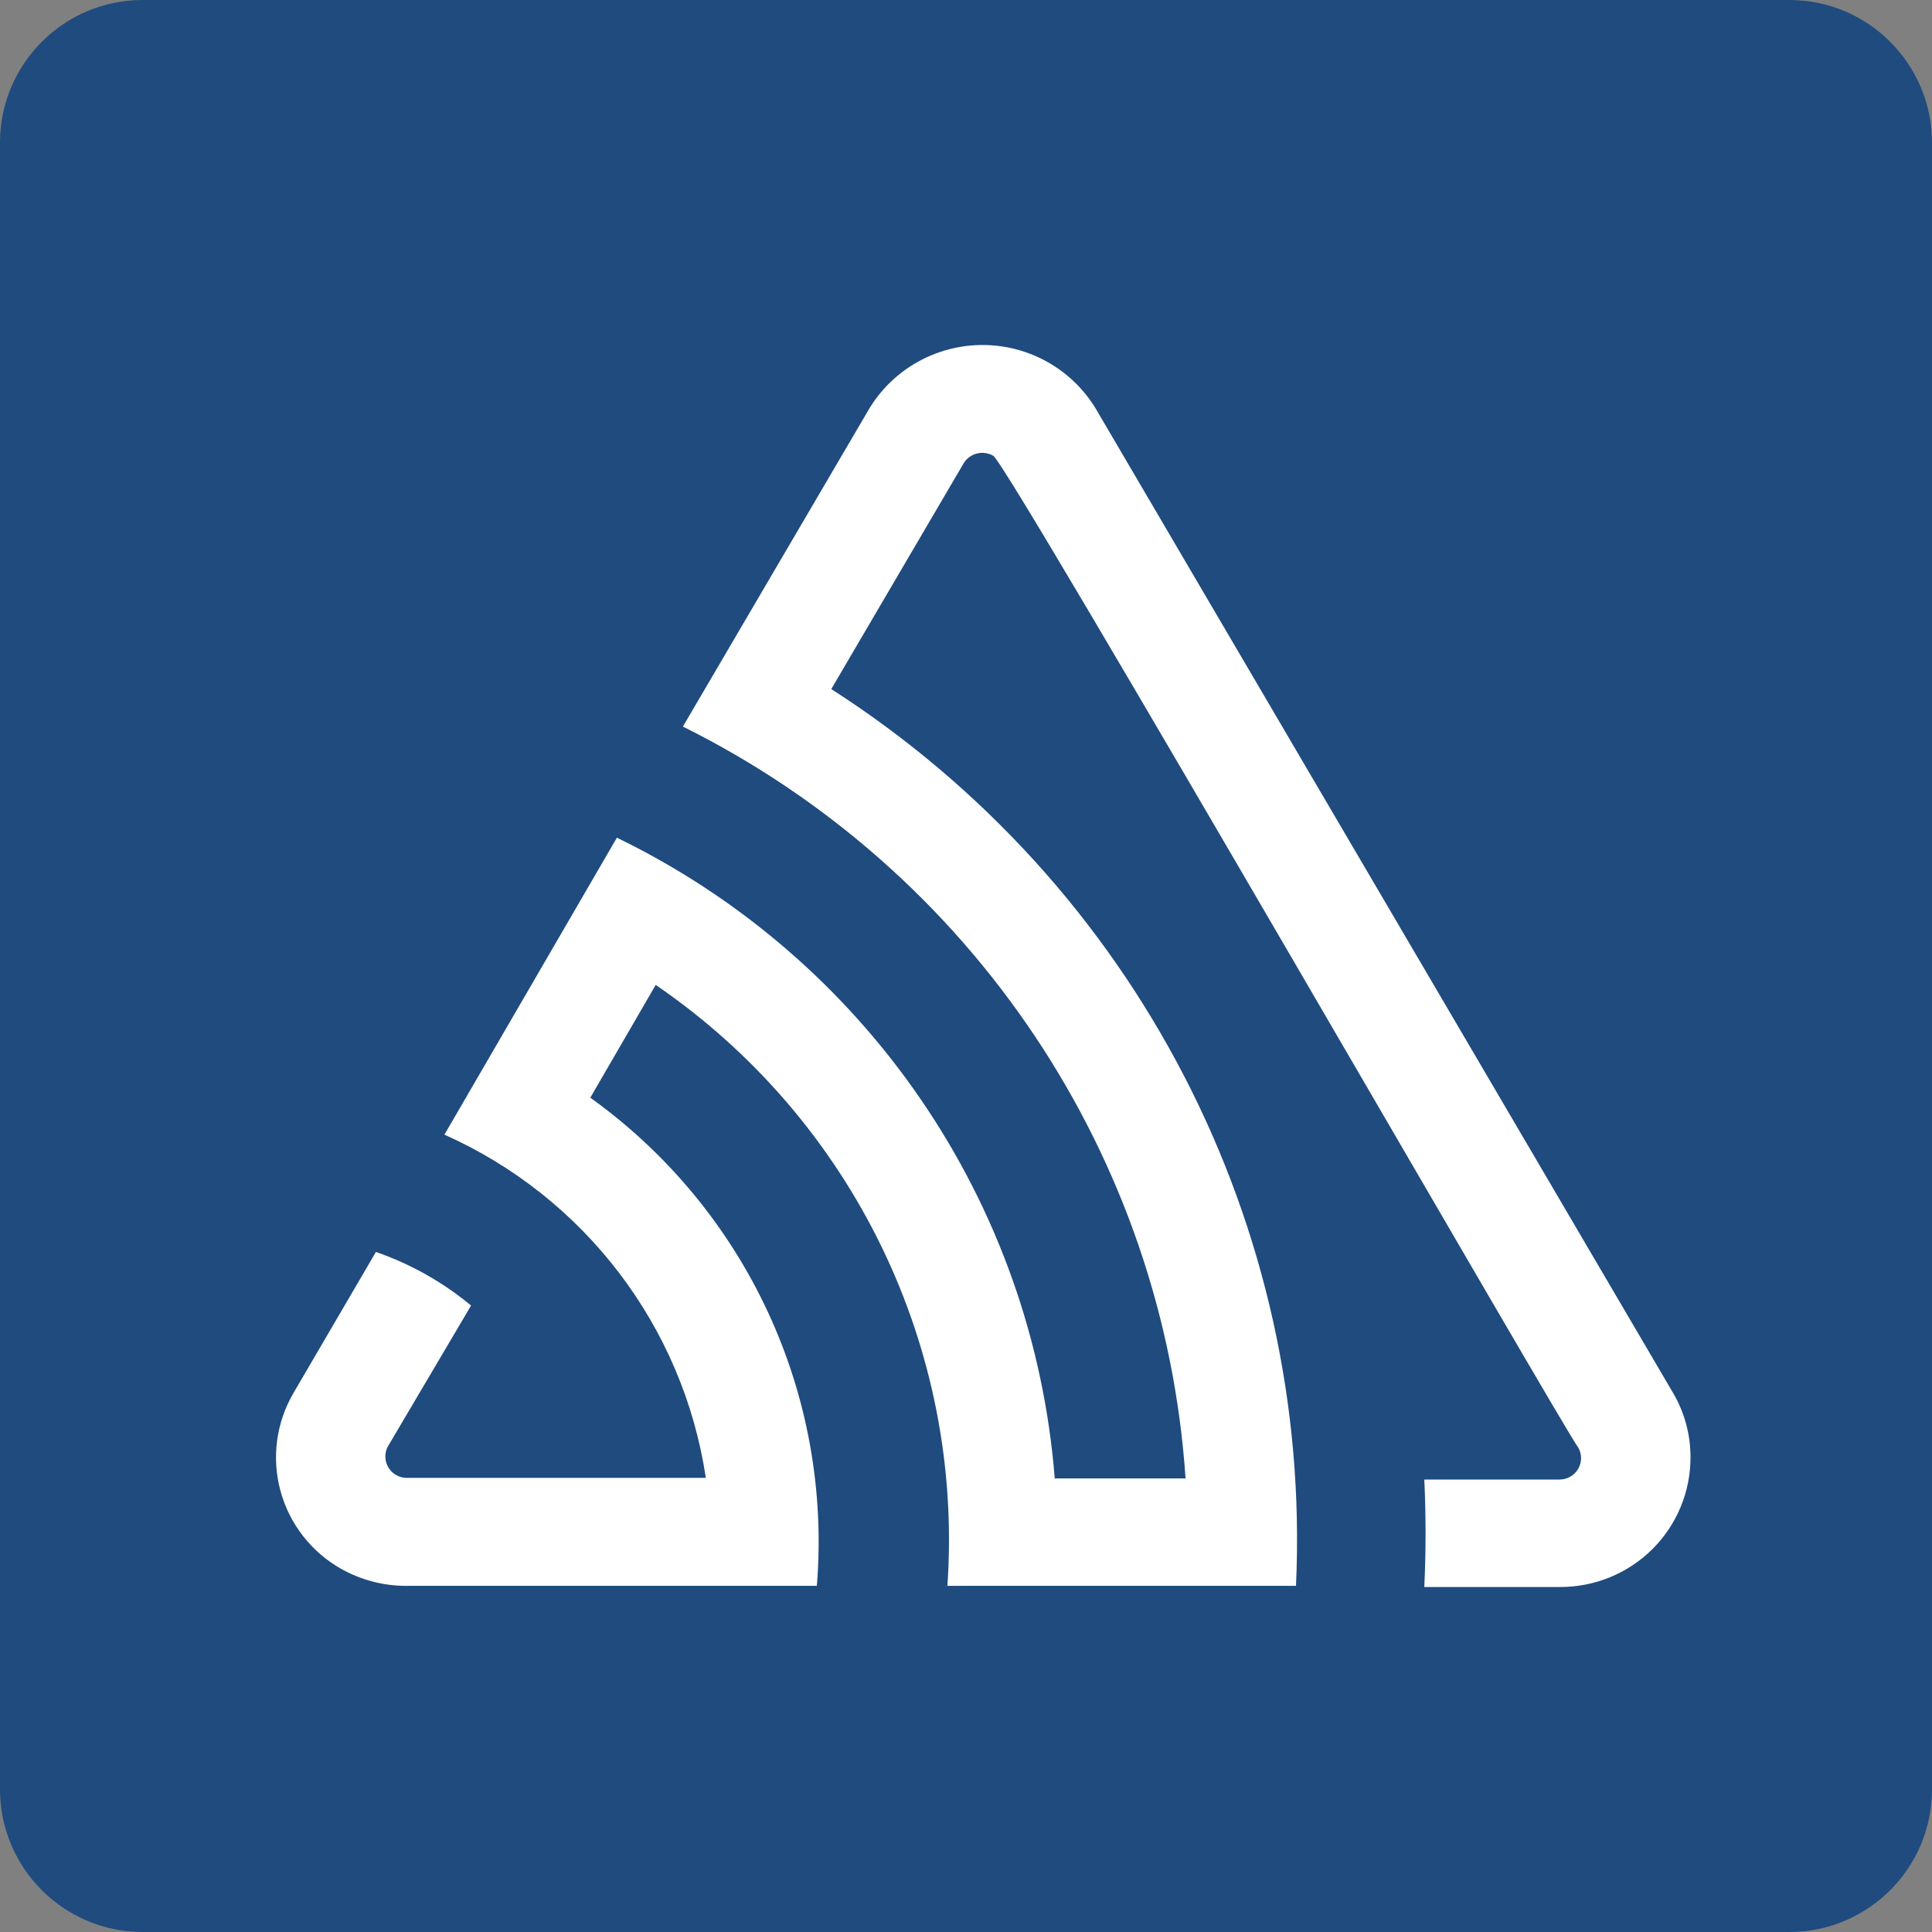 <?xml version="1.0" encoding="UTF-8"?>
<svg width="56px" height="56px" viewBox="0 0 56 56" version="1.1" xmlns="http://www.w3.org/2000/svg" xmlns:xlink="http://www.w3.org/1999/xlink">
    <rect x="0" y="0" width="56" height="56" fill="#808080" stroke="none"/>
    <title>Untitled</title>
    <g id="Page-1" stroke="none" stroke-width="1" fill="none" fill-rule="evenodd">
        <g id="icon" fill-rule="nonzero">
            <path d="M56,51.863 C56,54.148 54.147,56 51.863,56 L4.137,56 C1.852,56 0,54.147 0,51.863 L0,4.137 C0,1.852 1.852,0 4.137,0 L51.863,0 C54.147,0 56,1.852 56,4.137 L56,51.863 L56,51.863 Z" id="Shape" fill="#1F4B7F"></path>
            <g id="sentry-glyph-light-400x367" transform="translate(8, 10)" fill="#FFFFFF">
                <path d="M23.762,1.847 C23.068,0.701 21.823,0 20.479,0 C19.135,0 17.889,0.701 17.195,1.847 L11.794,11.06 C20.19,15.234 25.735,23.528 26.364,32.853 L22.572,32.853 C21.944,24.86 17.117,17.795 9.881,14.281 L4.882,22.888 C8.945,24.702 11.8,28.452 12.459,32.836 L3.75,32.836 C3.54,32.822 3.352,32.703 3.249,32.52 C3.146,32.337 3.143,32.115 3.241,31.929 L5.654,27.842 C4.836,27.163 3.902,26.636 2.896,26.289 L0.507,30.376 C0.005,31.234 -0.131,32.257 0.13,33.215 C0.39,34.174 1.026,34.988 1.894,35.477 C2.461,35.795 3.099,35.963 3.75,35.967 L15.677,35.967 C16.127,30.431 13.636,25.063 9.11,21.817 L11.006,18.548 C16.72,22.456 19.935,29.08 19.461,35.967 L29.565,35.967 C30.044,25.532 24.913,15.63 16.095,9.973 L19.929,3.433 C20.106,3.136 20.491,3.038 20.791,3.212 C21.226,3.449 37.446,31.635 37.749,31.962 C37.858,32.156 37.854,32.394 37.739,32.585 C37.624,32.775 37.415,32.89 37.191,32.885 L33.284,32.885 C33.333,33.926 33.333,34.964 33.284,36 L37.208,36 C38.214,36.006 39.181,35.612 39.894,34.904 C40.606,34.196 41.004,33.234 41,32.232 C41,31.576 40.825,30.933 40.491,30.368 L23.762,1.847 Z" id="Path"></path>
            </g>
        </g>
    </g>
</svg>